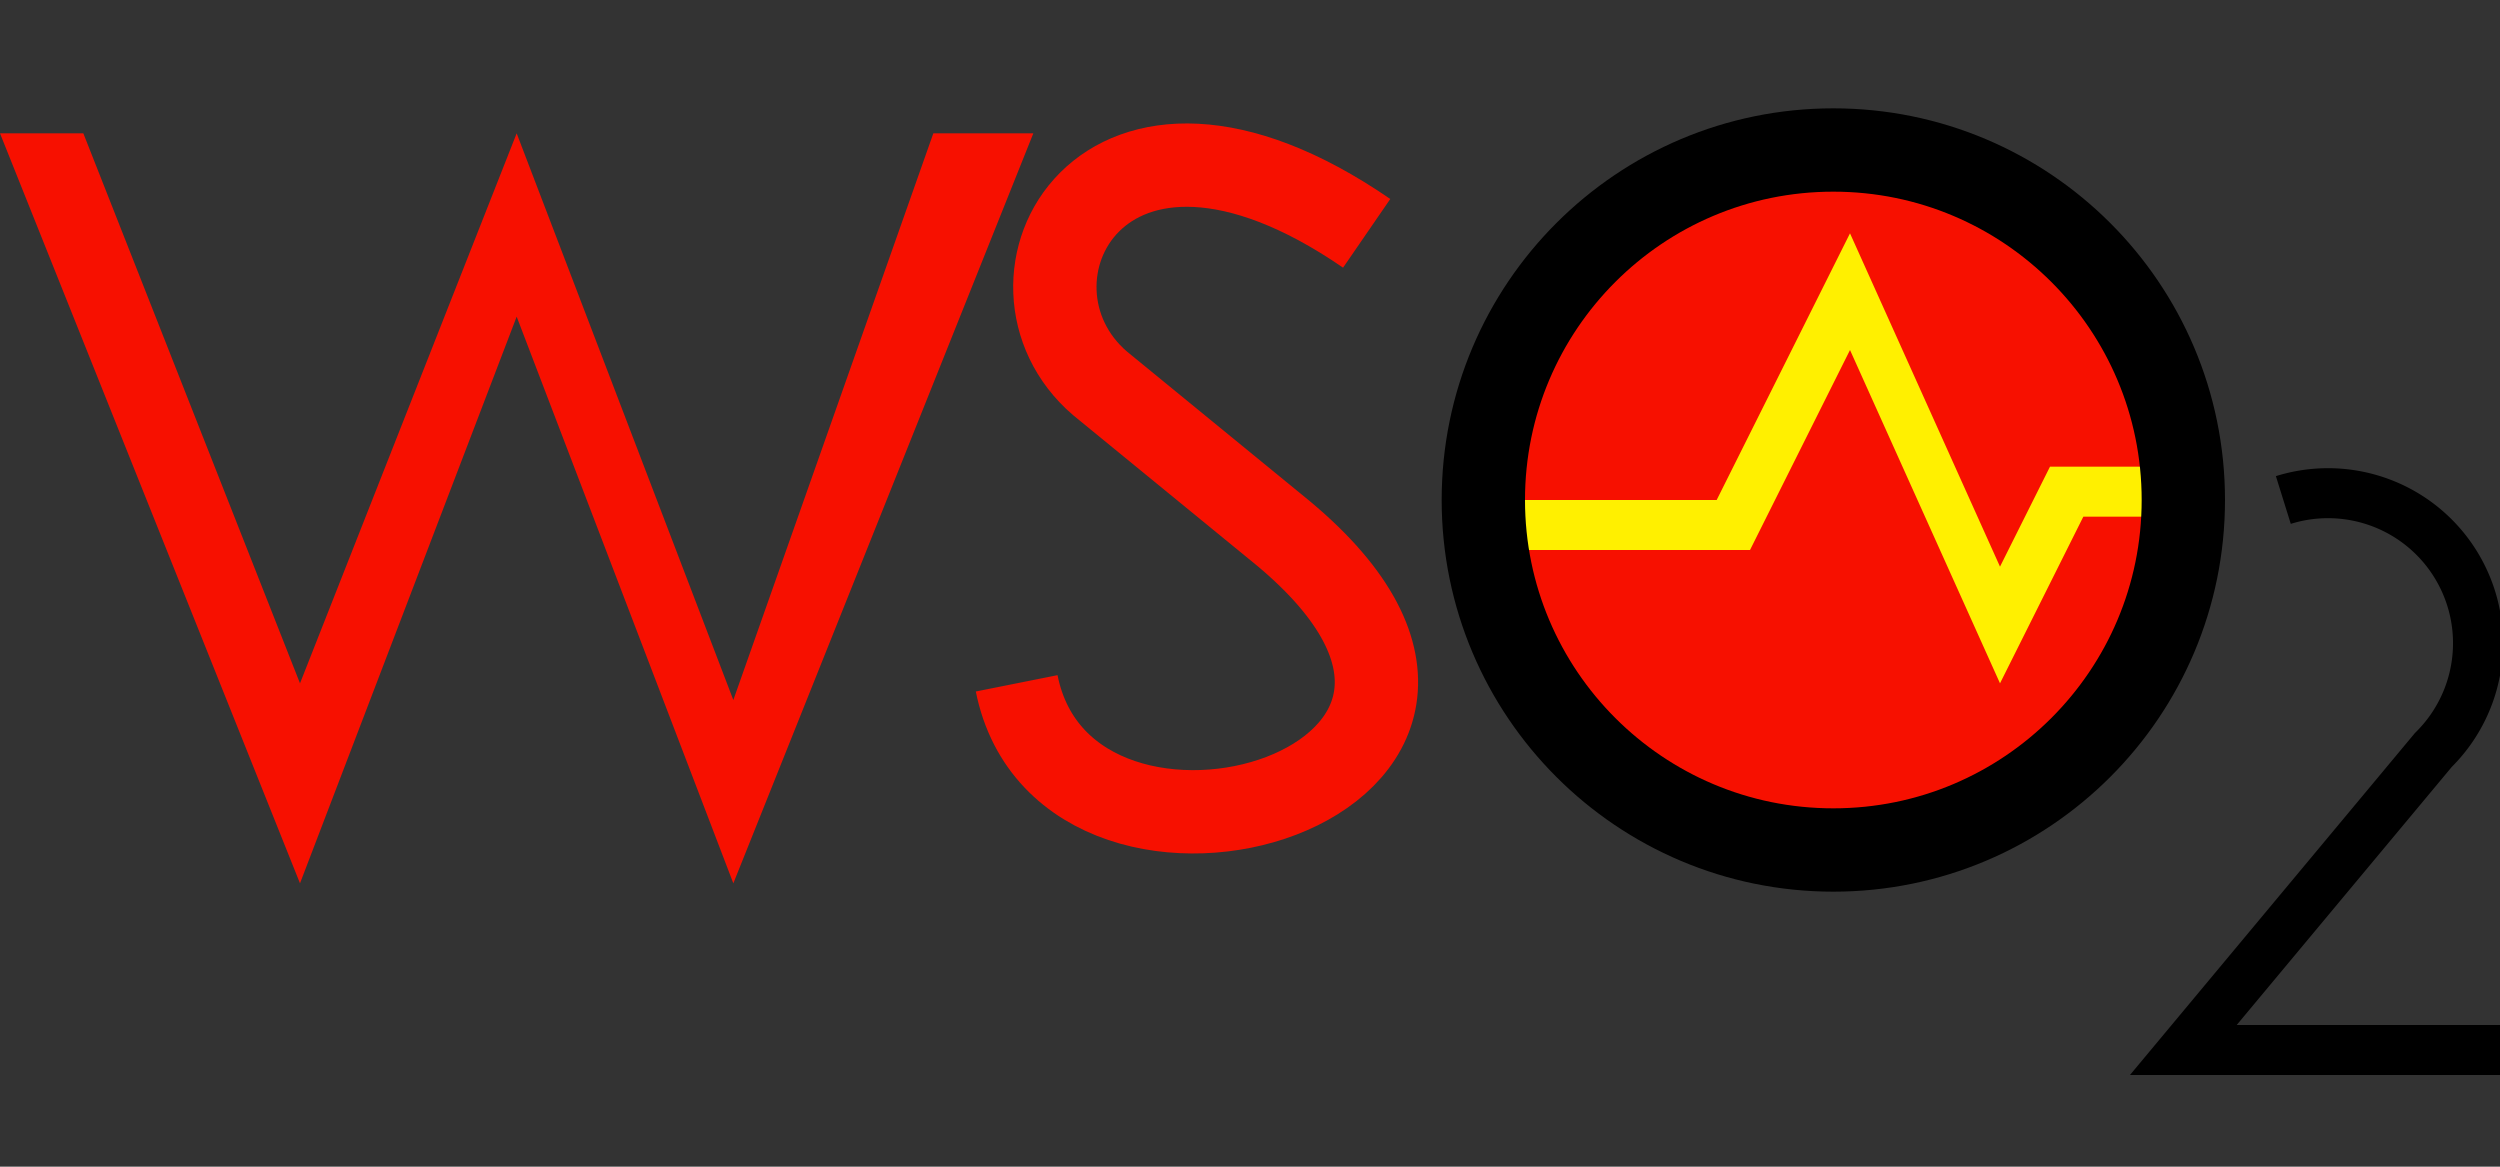 <svg xmlns="http://www.w3.org/2000/svg" viewBox="0 0 150 70">
  <rect x="0" y="0" width="150" height="70" fill="#333333" stroke="none"/>
  <path d="M0,8l18,45l13-34l13,34l18-45l-6,0l-12,34l-13-34l-13,33l-13-33Z"
    fill="#F71000"/>
  <path d="M61,41c3,15 34,6 16-9l-11-9c-7-6 0-20 16-9"
    stroke="#F71000" stroke-width="5" fill="none"/>
  <circle r="21" cx="110" cy="30" fill="#F71000"/>
  <path d="M90,30l13,0l8-16l9,20l3-6l7,0l0,3l-5,0l-5,10l-9-20l-6,12l-14,0Z"
    fill="#FFF000"/>
  <circle r="21" cx="110" cy="30" fill="none" stroke="#000000" stroke-width="5"/>
  <path d="M137,30a9,9 0,0,1 9,15l-15,18l20,0"
    stroke="#000000" stroke-width="3" fill="none"/>
</svg>
